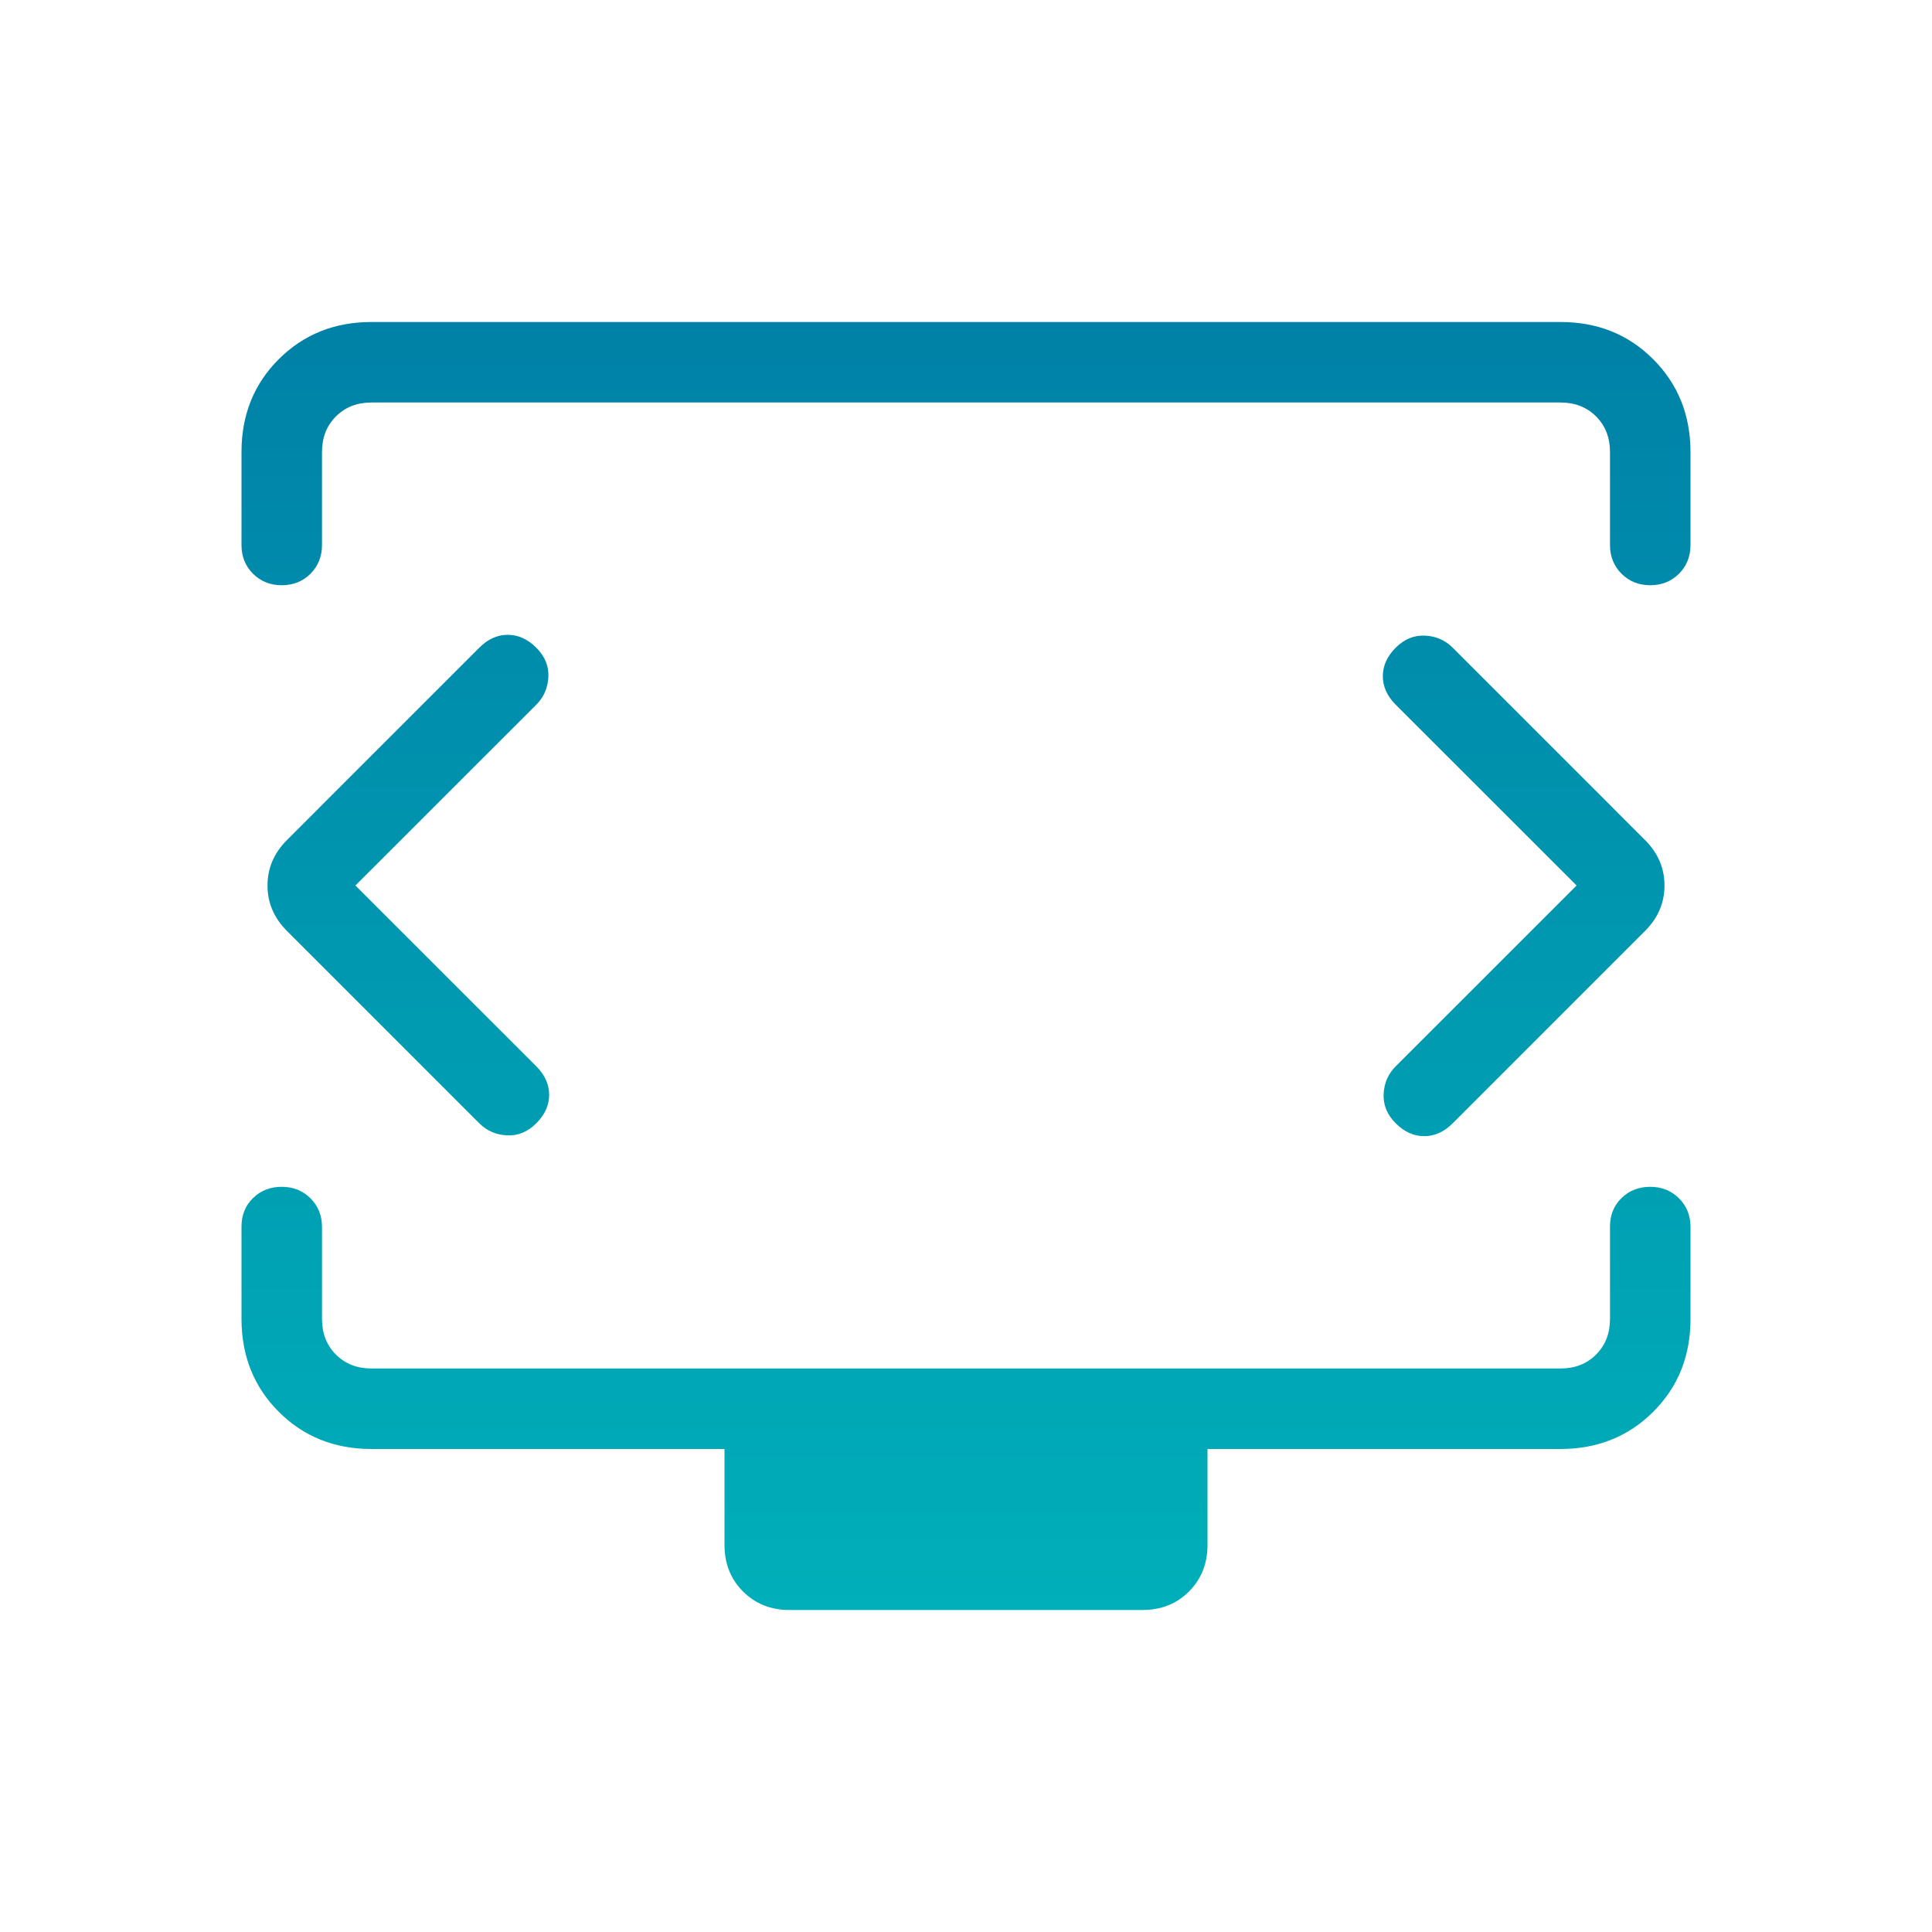 <svg width="120" height="120" viewBox="0 0 120 120" fill="none" xmlns="http://www.w3.org/2000/svg">
<path d="M22.075 55L33.31 43.77C33.777 43.303 34.027 42.73 34.06 42.05C34.093 41.37 33.843 40.763 33.31 40.23C32.777 39.697 32.187 39.43 31.54 39.43C30.89 39.43 30.3 39.697 29.77 40.23L17.825 52.175C17.018 52.982 16.615 53.923 16.615 55C16.615 56.077 17.018 57.018 17.825 57.825L29.77 69.77C30.237 70.237 30.81 70.487 31.49 70.52C32.17 70.553 32.777 70.303 33.31 69.77C33.843 69.237 34.11 68.647 34.11 68C34.11 67.353 33.843 66.763 33.31 66.23L22.075 55ZM97.925 55L86.69 66.23C86.223 66.697 85.973 67.27 85.94 67.95C85.907 68.63 86.157 69.237 86.69 69.77C87.223 70.303 87.813 70.57 88.46 70.57C89.107 70.57 89.697 70.303 90.23 69.77L102.175 57.825C102.982 57.018 103.385 56.077 103.385 55C103.385 53.923 102.982 52.982 102.175 52.175L90.23 40.23C89.763 39.763 89.19 39.513 88.51 39.48C87.83 39.447 87.223 39.697 86.69 40.23C86.157 40.763 85.89 41.353 85.89 42C85.89 42.647 86.157 43.237 86.69 43.77L97.925 55ZM15 33.85V28.07C15 25.77 15.772 23.85 17.315 22.31C18.858 20.77 20.778 20 23.075 20H96.925C99.225 20 101.145 20.772 102.685 22.315C104.225 23.858 104.997 25.778 105 28.075V33.85C105 34.563 104.762 35.158 104.285 35.635C103.808 36.112 103.213 36.35 102.5 36.35C101.787 36.35 101.192 36.112 100.715 35.635C100.238 35.158 100 34.562 100 33.845V28.075C100 27.178 99.712 26.442 99.135 25.865C98.558 25.288 97.822 25 96.925 25H23.075C22.178 25 21.442 25.288 20.865 25.865C20.288 26.442 20 27.178 20 28.075V33.85C20 34.563 19.762 35.158 19.285 35.635C18.808 36.112 18.213 36.35 17.5 36.35C16.787 36.35 16.192 36.112 15.715 35.635C15.238 35.158 15 34.567 15 33.85ZM49.04 100C47.88 100 46.917 99.617 46.15 98.85C45.383 98.083 45 97.12 45 95.96V90H23.075C20.775 90 18.855 89.23 17.315 87.69C15.775 86.15 15.003 84.228 15 81.925V76.185C15 75.472 15.238 74.882 15.715 74.415C16.192 73.948 16.787 73.715 17.5 73.715C18.213 73.715 18.808 73.953 19.285 74.43C19.762 74.907 20 75.5 20 76.21V81.925C20 82.822 20.288 83.558 20.865 84.135C21.442 84.712 22.178 85 23.075 85H96.925C97.822 85 98.558 84.712 99.135 84.135C99.712 83.558 100 82.822 100 81.925V76.185C100 75.472 100.238 74.882 100.715 74.415C101.192 73.948 101.787 73.715 102.5 73.715C103.213 73.715 103.808 73.953 104.285 74.43C104.762 74.907 105 75.5 105 76.21V81.925C105 84.225 104.23 86.145 102.69 87.685C101.15 89.225 99.228 89.997 96.925 90H75V95.96C75 97.12 74.617 98.083 73.85 98.85C73.083 99.617 72.12 100 70.96 100H49.04Z" fill="url(#paint0_linear_20_44)"/>
<defs>
<linearGradient id="paint0_linear_20_44" x1="60" y1="20" x2="60" y2="100" gradientUnits="userSpaceOnUse">
<stop stop-color="#0081A7"/>
<stop offset="1" stop-color="#00AFB9"/>
</linearGradient>
</defs>
</svg>
